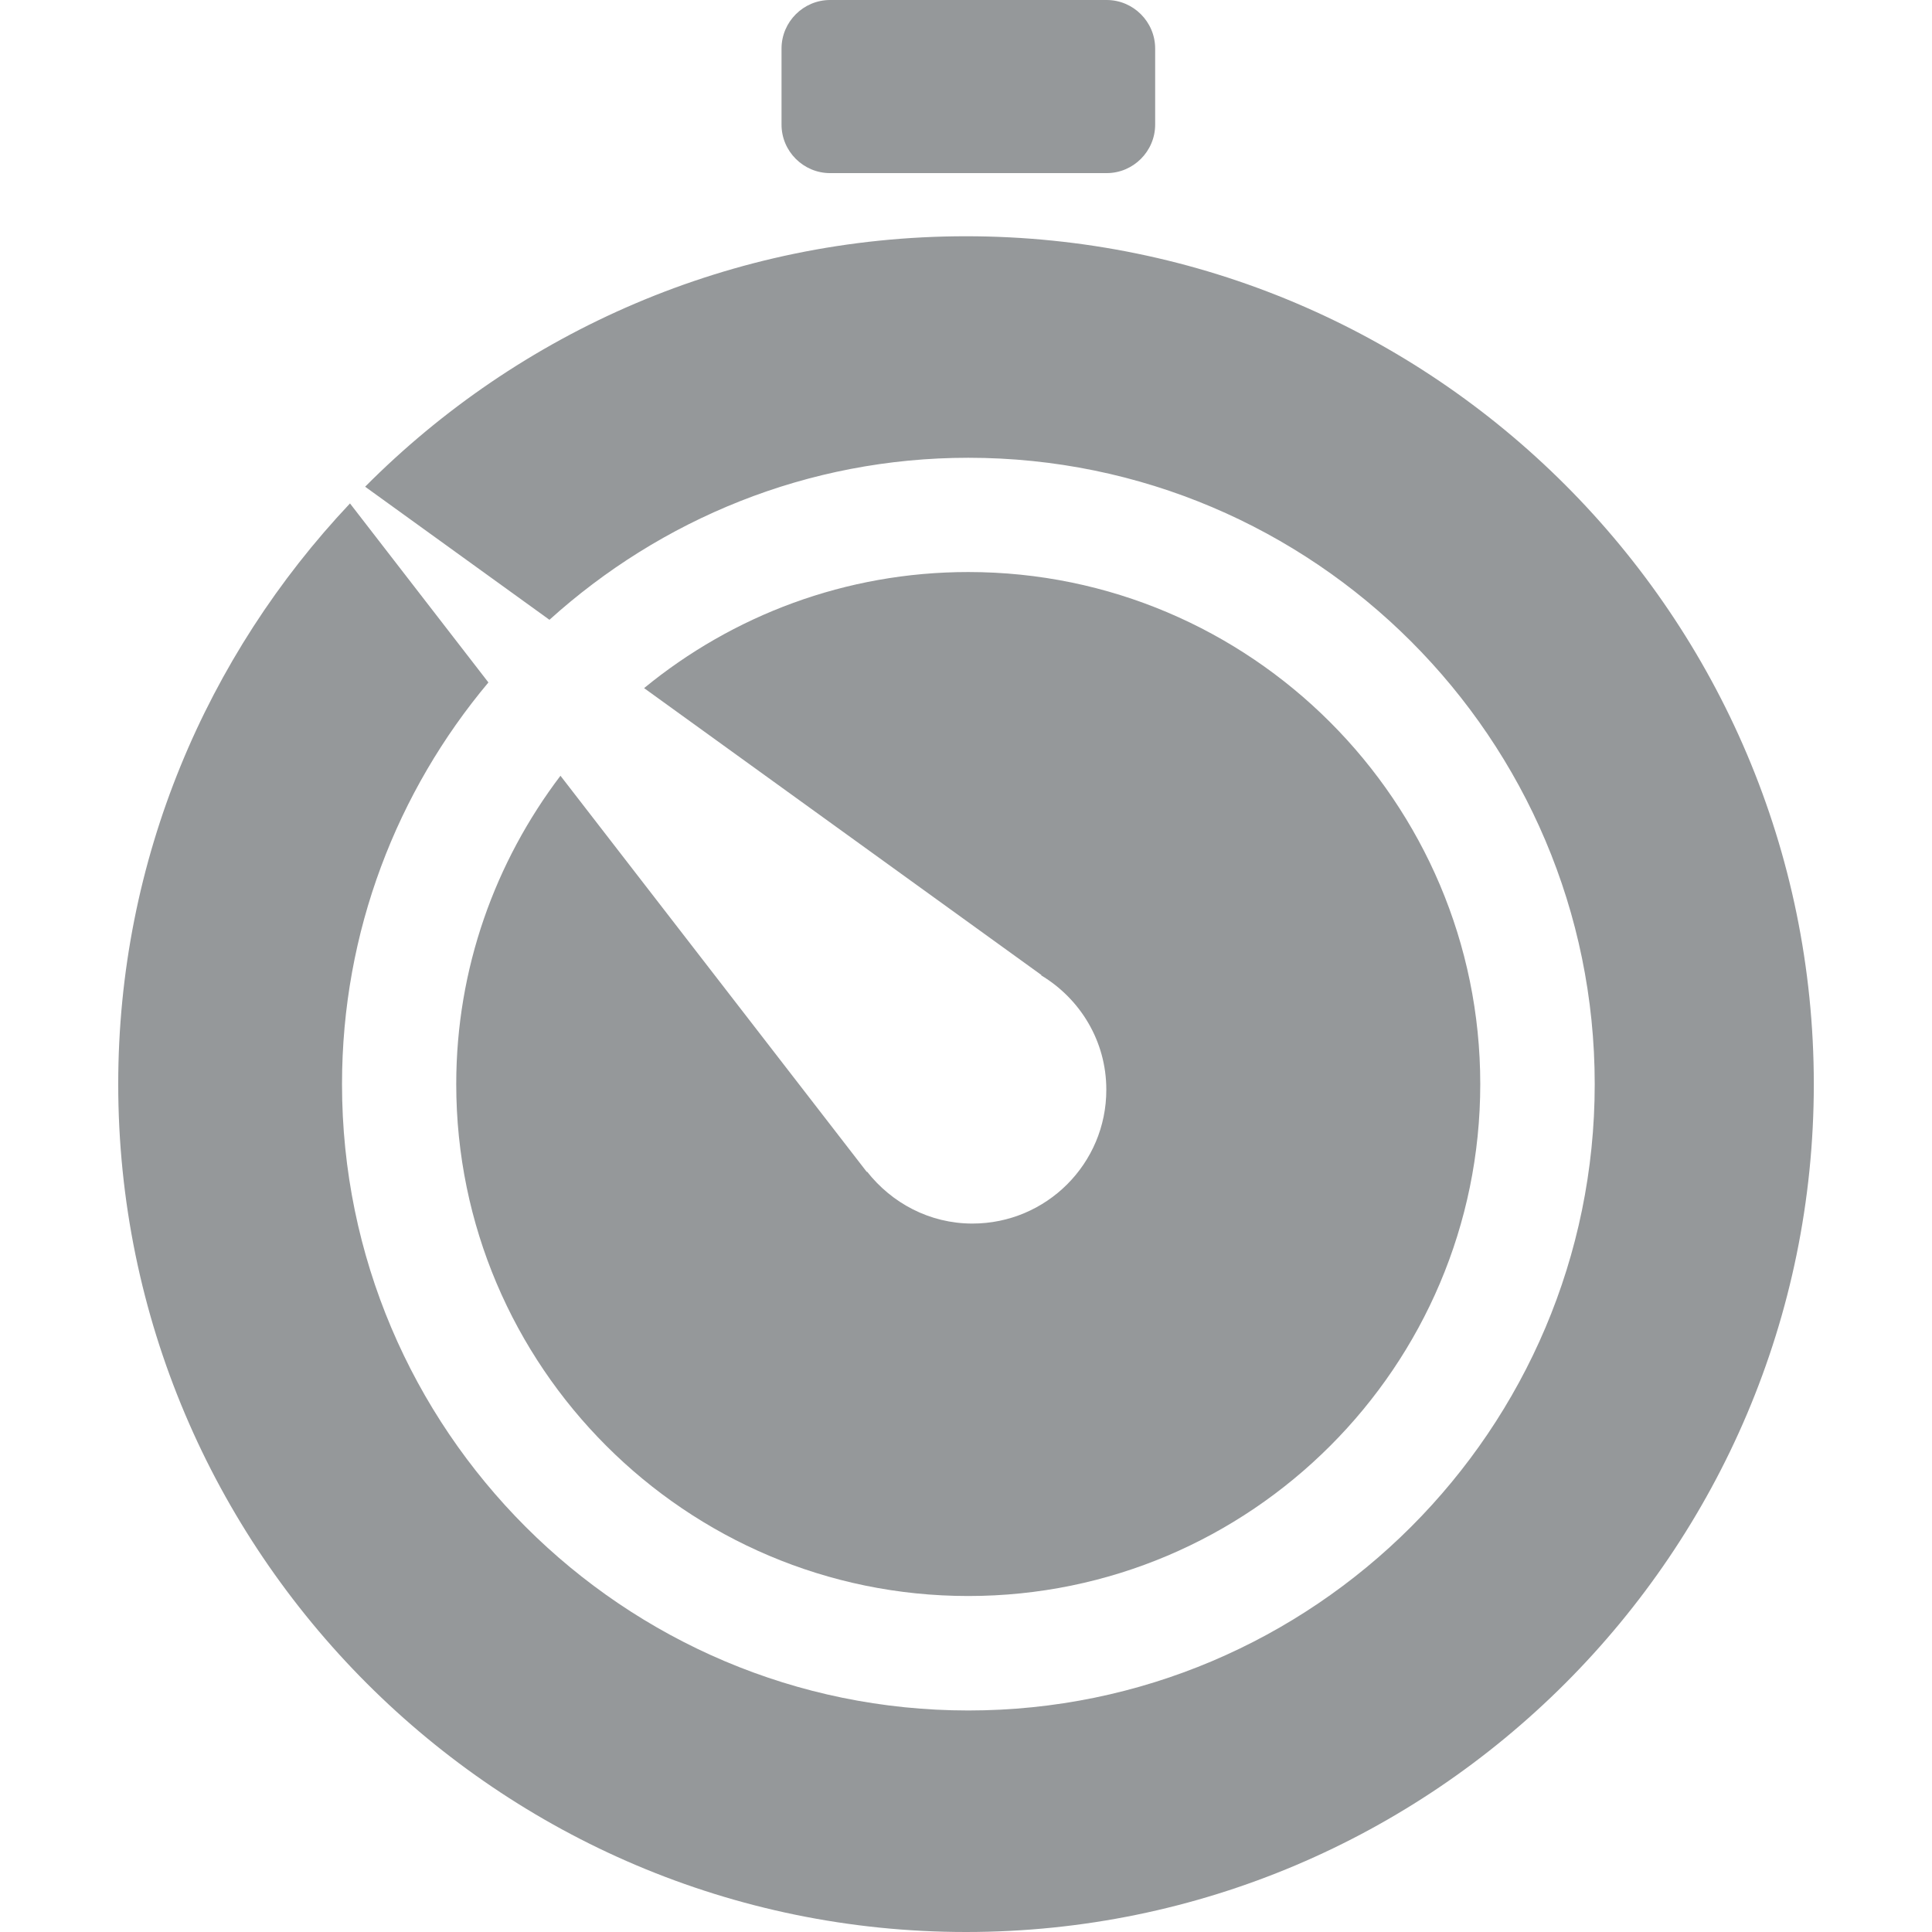 <?xml version="1.0" encoding="iso-8859-1"?>
<!-- Generator: Adobe Illustrator 16.0.0, SVG Export Plug-In . SVG Version: 6.00 Build 0)  -->
<!DOCTYPE svg PUBLIC "-//W3C//DTD SVG 1.1//EN" "http://www.w3.org/Graphics/SVG/1.1/DTD/svg11.dtd">
<svg version="1.1" id="Capa_1" xmlns="http://www.w3.org/2000/svg" xmlns:xlink="http://www.w3.org/1999/xlink" x="0px" y="0px"
	 width="47.733px" height="47.733px" viewBox="0 0 47.733 47.733" style="enable-background:new 0 0 47.733 47.733;"
	 xml:space="preserve">
<g>
	<g>
		<g>
			<path style="fill:#95989A" d="M20.508,4.277h6.834c0.659,0,1.198-0.54,1.198-1.199V1.199C28.54,0.54,28.001,0,27.342,0h-6.834
				c-0.659,0-1.199,0.54-1.199,1.199v1.879C19.308,3.737,19.848,4.277,20.508,4.277z"/>
			<path style="fill:#95989A" d="M23.867,5.837c-5.797,0-11.049,2.369-14.846,6.188l4.554,3.288c2.745-2.479,6.368-4.003,10.35-4.003
				c8.533,0,15.475,6.942,15.475,15.475S32.459,42.26,23.925,42.26c-8.534,0-15.475-6.939-15.475-15.475
				c0-3.775,1.362-7.235,3.617-9.924l-3.42-4.423c-3.539,3.753-5.726,8.794-5.726,14.347c0,11.551,9.396,20.948,20.946,20.948
				c11.55,0,20.946-9.397,20.946-20.948C44.812,15.234,35.417,5.837,23.867,5.837z"/>
			<path style="fill:#95989A" d="M24.024,30.23c-1.06,0-1.994-0.509-2.602-1.283l-0.006,0.008l-7.569-9.789c-1.609,2.122-2.575,4.756-2.575,7.618
				c0,6.976,5.675,12.648,12.651,12.648c6.976,0,12.649-5.674,12.649-12.648c0-6.975-5.675-12.651-12.649-12.651
				c-3.037,0-5.827,1.077-8.01,2.868l9.817,7.089l-0.006,0.008c0.961,0.578,1.609,1.621,1.609,2.824
				C27.336,28.748,25.854,30.23,24.024,30.23z"/>
		</g>
	</g>
</g>
<g>
</g>
<g>
</g>
<g>
</g>
<g>
</g>
<g>
</g>
<g>
</g>
<g>
</g>
<g>
</g>
<g>
</g>
<g>
</g>
<g>
</g>
<g>
</g>
<g>
</g>
<g>
</g>
<g>
</g>
</svg>
